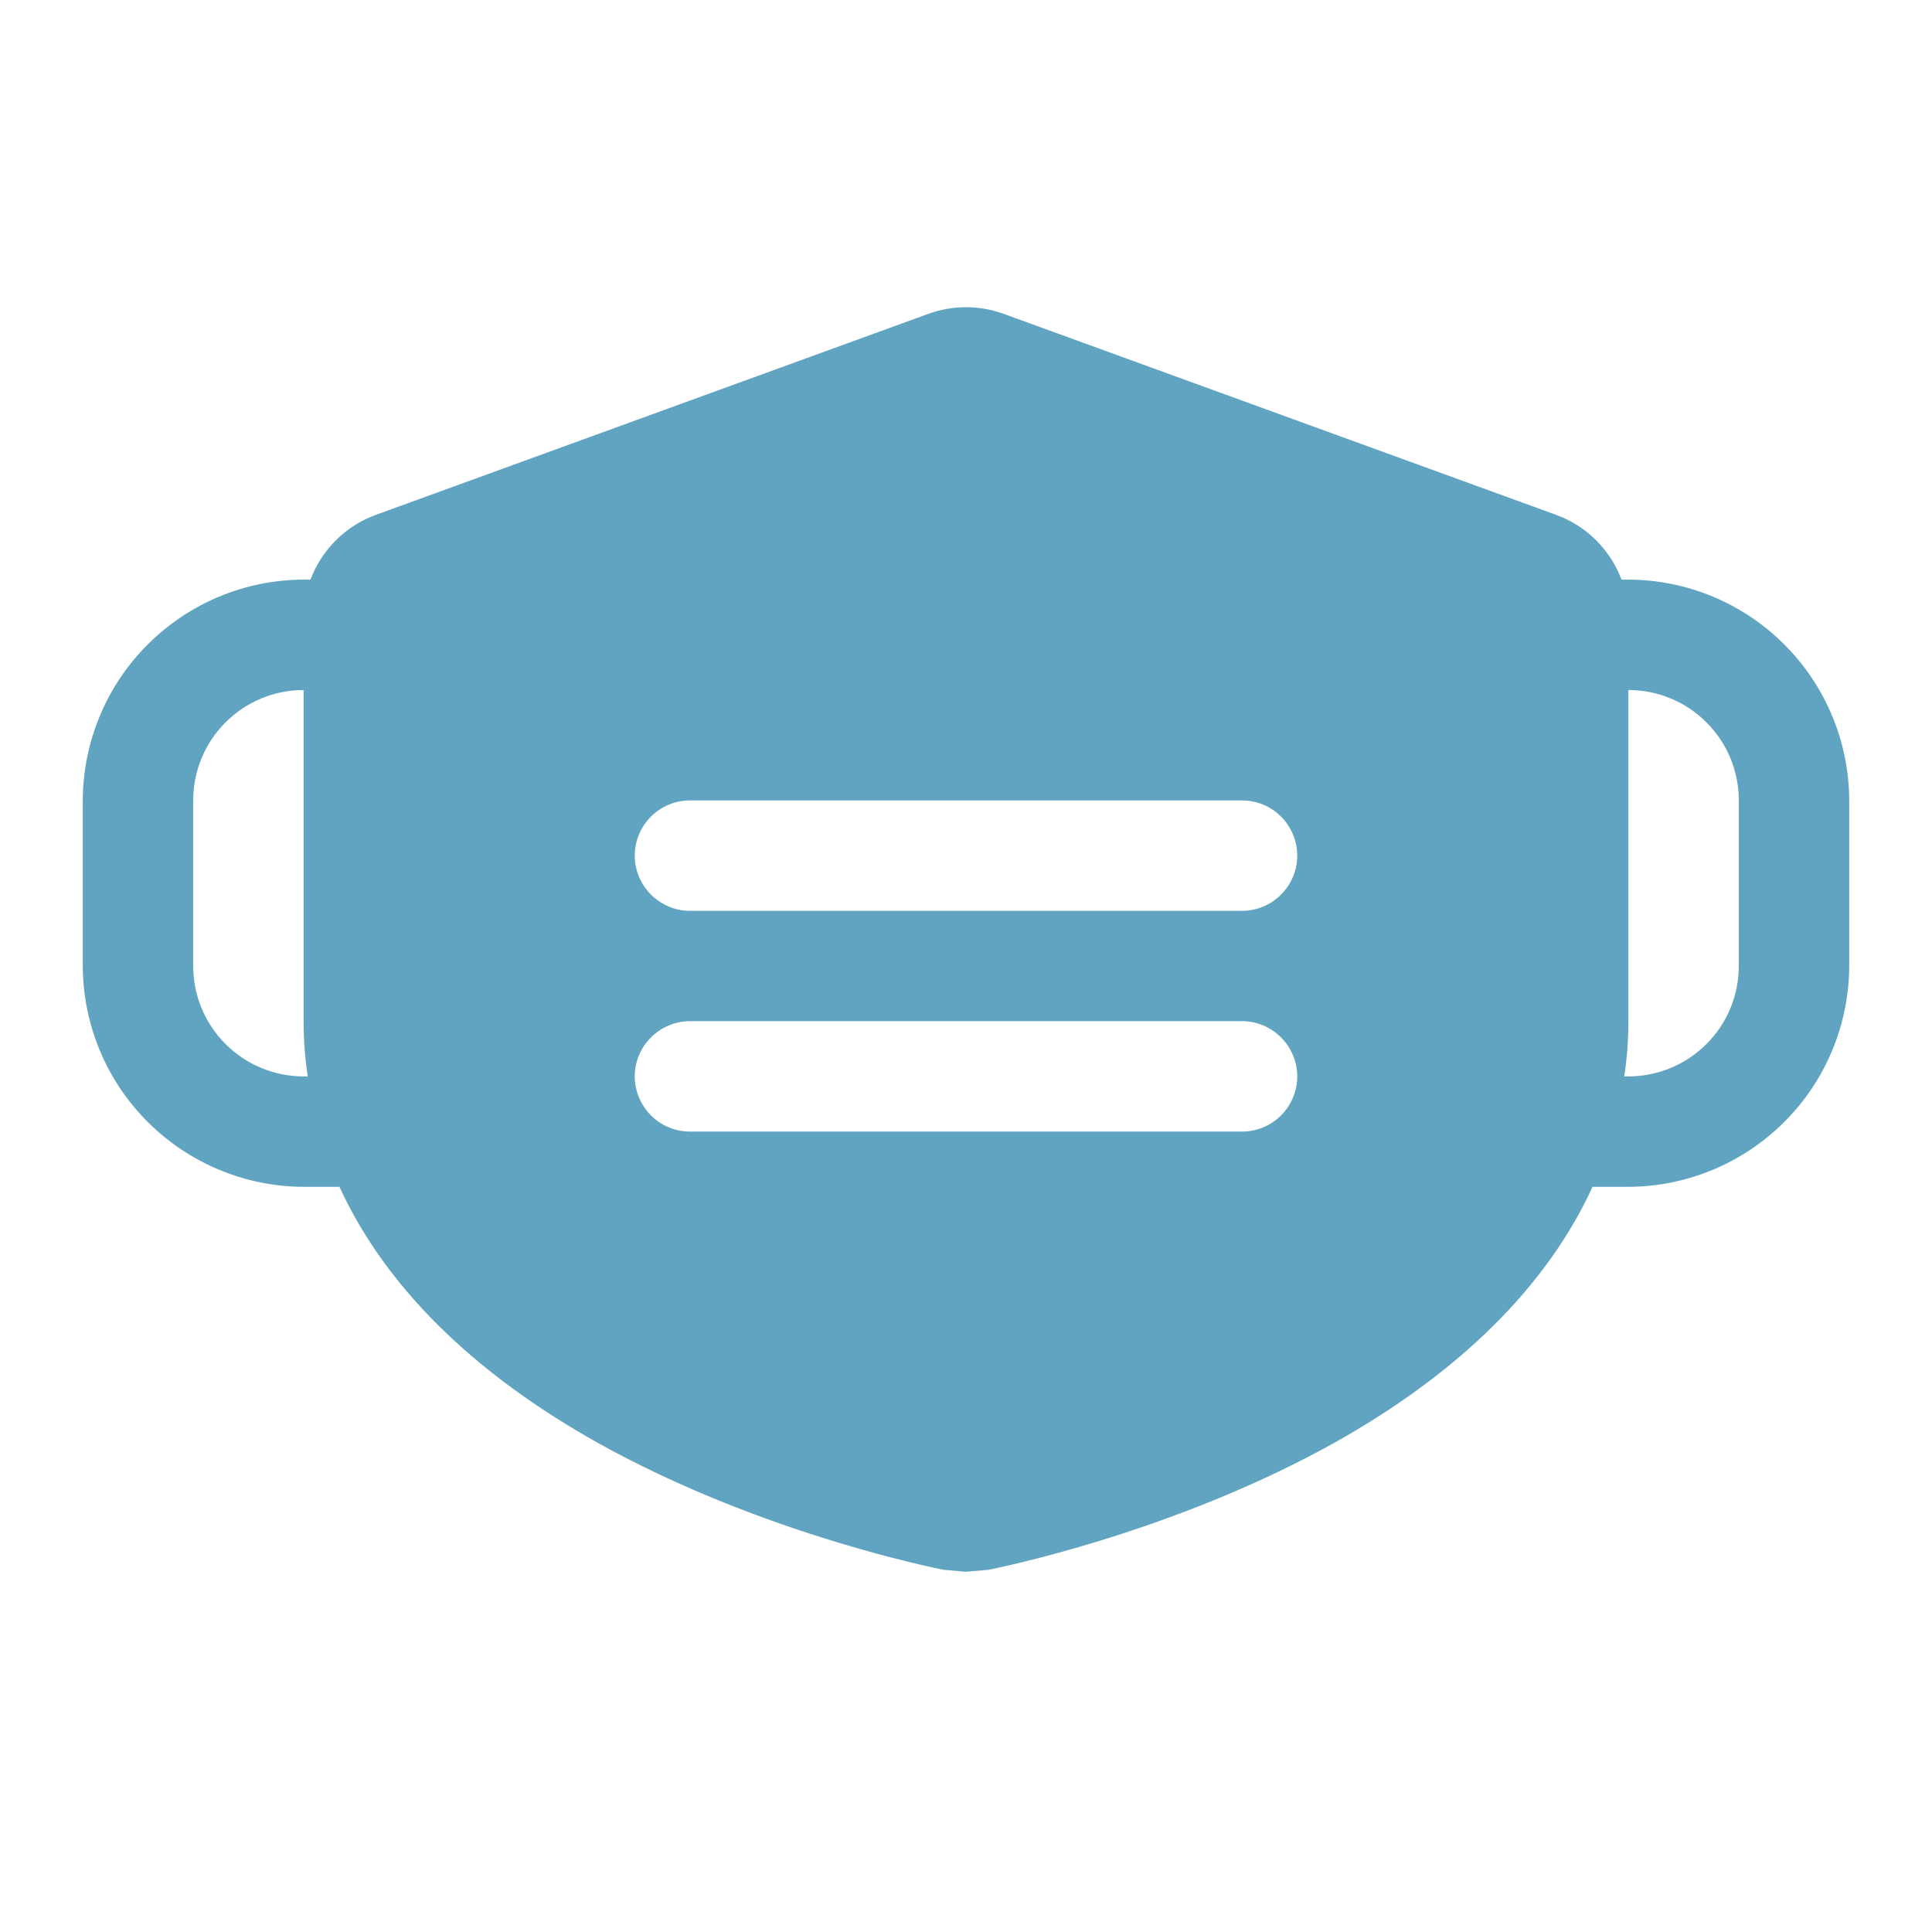 <svg width="20" height="20" viewBox="0 0 20 20" fill="none" xmlns="http://www.w3.org/2000/svg">
<g clip-path="url(#clip0_16_290)">
<path d="M16.857 6H16.786C16.728 5.846 16.637 5.706 16.52 5.59C16.403 5.474 16.262 5.385 16.107 5.329L10.393 3.25C10.139 3.157 9.861 3.157 9.607 3.25L3.893 5.329C3.738 5.385 3.597 5.474 3.48 5.59C3.363 5.706 3.272 5.846 3.214 6H3.143C2.537 6.002 1.957 6.243 1.529 6.672C1.1 7.1 0.859 7.68 0.857 8.286L0.857 10C0.859 10.606 1.1 11.186 1.529 11.614C1.957 12.042 2.537 12.284 3.143 12.286H3.514C3.986 13.314 4.893 14.214 6.2 14.943C7.707 15.779 9.314 16.157 9.764 16.25L10 16.271L10.236 16.25C10.686 16.157 12.293 15.779 13.8 14.943C15.107 14.214 16.014 13.314 16.486 12.286H16.857C17.463 12.284 18.043 12.042 18.471 11.614C18.9 11.186 19.141 10.606 19.143 10V8.286C19.141 7.68 18.9 7.1 18.471 6.672C18.043 6.243 17.463 6.002 16.857 6V6ZM3.143 11.143C2.84 11.143 2.549 11.022 2.335 10.808C2.12 10.594 2 10.303 2 10V8.286C2 7.983 2.12 7.692 2.335 7.478C2.549 7.263 2.84 7.143 3.143 7.143V10.571C3.143 10.763 3.157 10.954 3.186 11.143H3.143ZM12.857 11.714H7.143C6.991 11.714 6.846 11.654 6.739 11.547C6.632 11.44 6.571 11.294 6.571 11.143C6.571 10.991 6.632 10.846 6.739 10.739C6.846 10.632 6.991 10.571 7.143 10.571H12.857C13.009 10.571 13.154 10.632 13.261 10.739C13.368 10.846 13.429 10.991 13.429 11.143C13.429 11.294 13.368 11.44 13.261 11.547C13.154 11.654 13.009 11.714 12.857 11.714ZM12.857 9.429H7.143C6.991 9.429 6.846 9.368 6.739 9.261C6.632 9.154 6.571 9.009 6.571 8.857C6.571 8.706 6.632 8.56 6.739 8.453C6.846 8.346 6.991 8.286 7.143 8.286H12.857C13.009 8.286 13.154 8.346 13.261 8.453C13.368 8.56 13.429 8.706 13.429 8.857C13.429 9.009 13.368 9.154 13.261 9.261C13.154 9.368 13.009 9.429 12.857 9.429ZM18 10C18 10.303 17.88 10.594 17.665 10.808C17.451 11.022 17.16 11.143 16.857 11.143H16.814C16.843 10.954 16.857 10.763 16.857 10.571V7.143C17.16 7.143 17.451 7.263 17.665 7.478C17.88 7.692 18 7.983 18 8.286V10Z" fill="#60A4C1"/>
</g>
<defs>
<clipPath id="clip0_16_290">
<rect width="18.286" height="18.286" fill="white" transform="translate(0.857 0.857)"/>
</clipPath>
</defs>
</svg>
